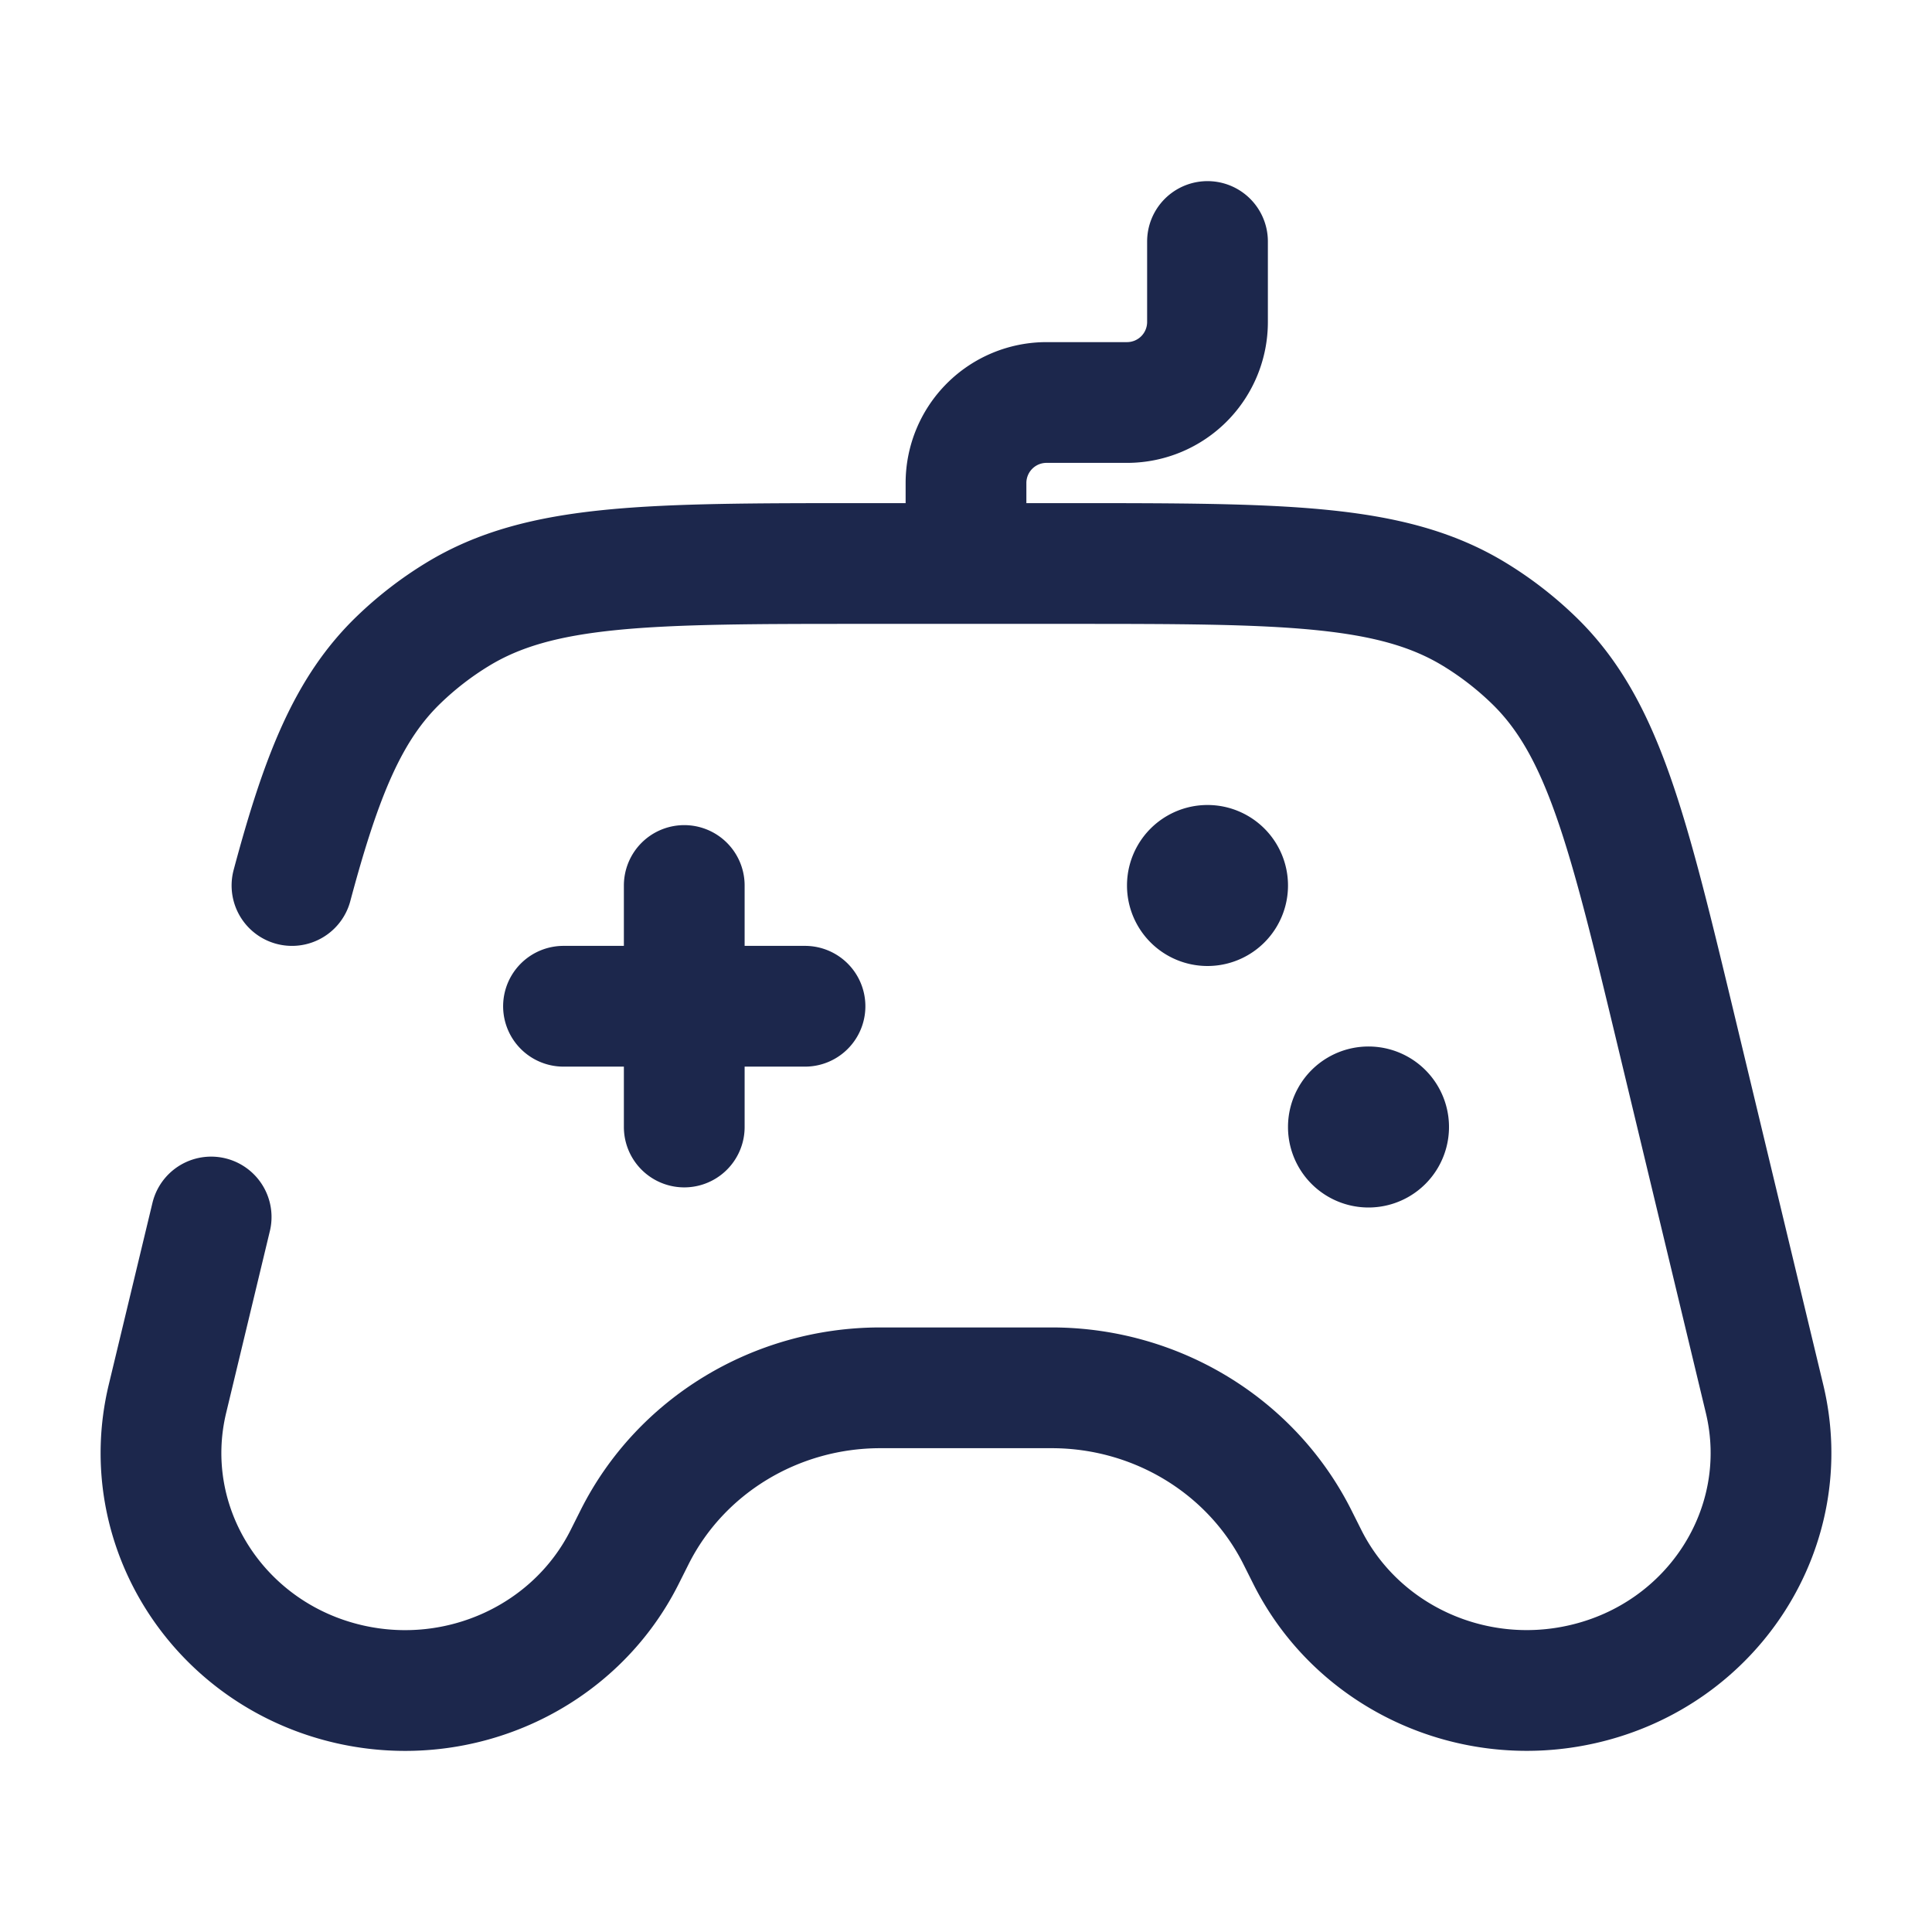 <svg xmlns="http://www.w3.org/2000/svg" width="24" height="24" fill="none">
  <path stroke="#1C274C" stroke-linecap="round" stroke-width="1.5" d="M8.5 11v3M7 12.5h3m-7.377 2.618-.543 2.259c-.381 1.587.633 3.175 2.264 3.546 1.376.312 2.791-.342 3.413-1.576l.128-.255c.57-1.133 1.754-1.852 3.051-1.852h2.128c1.297 0 2.48.719 3.051 1.852l.128.255c.622 1.234 2.037 1.888 3.413 1.575 1.631-.37 2.645-1.958 2.264-3.545l-1.085-4.517c-.613-2.553-.92-3.83-1.79-4.666-.22-.212-.463-.4-.725-.56C17.284 7 15.937 7 13.243 7h-2.486c-2.694 0-4.041 0-5.077.634-.262.16-.505.348-.725.56-.627.603-.961 1.434-1.328 2.806M12 7V6a1 1 0 0 1 1-1h1a1 1 0 0 0 1-1V3"/>
  <path fill="#1C274C" d="M16 11a1 1 0 1 1-2 0 1 1 0 0 1 2 0Zm2 3a1 1 0 1 1-2 0 1 1 0 0 1 2 0Z"/>
</svg>
